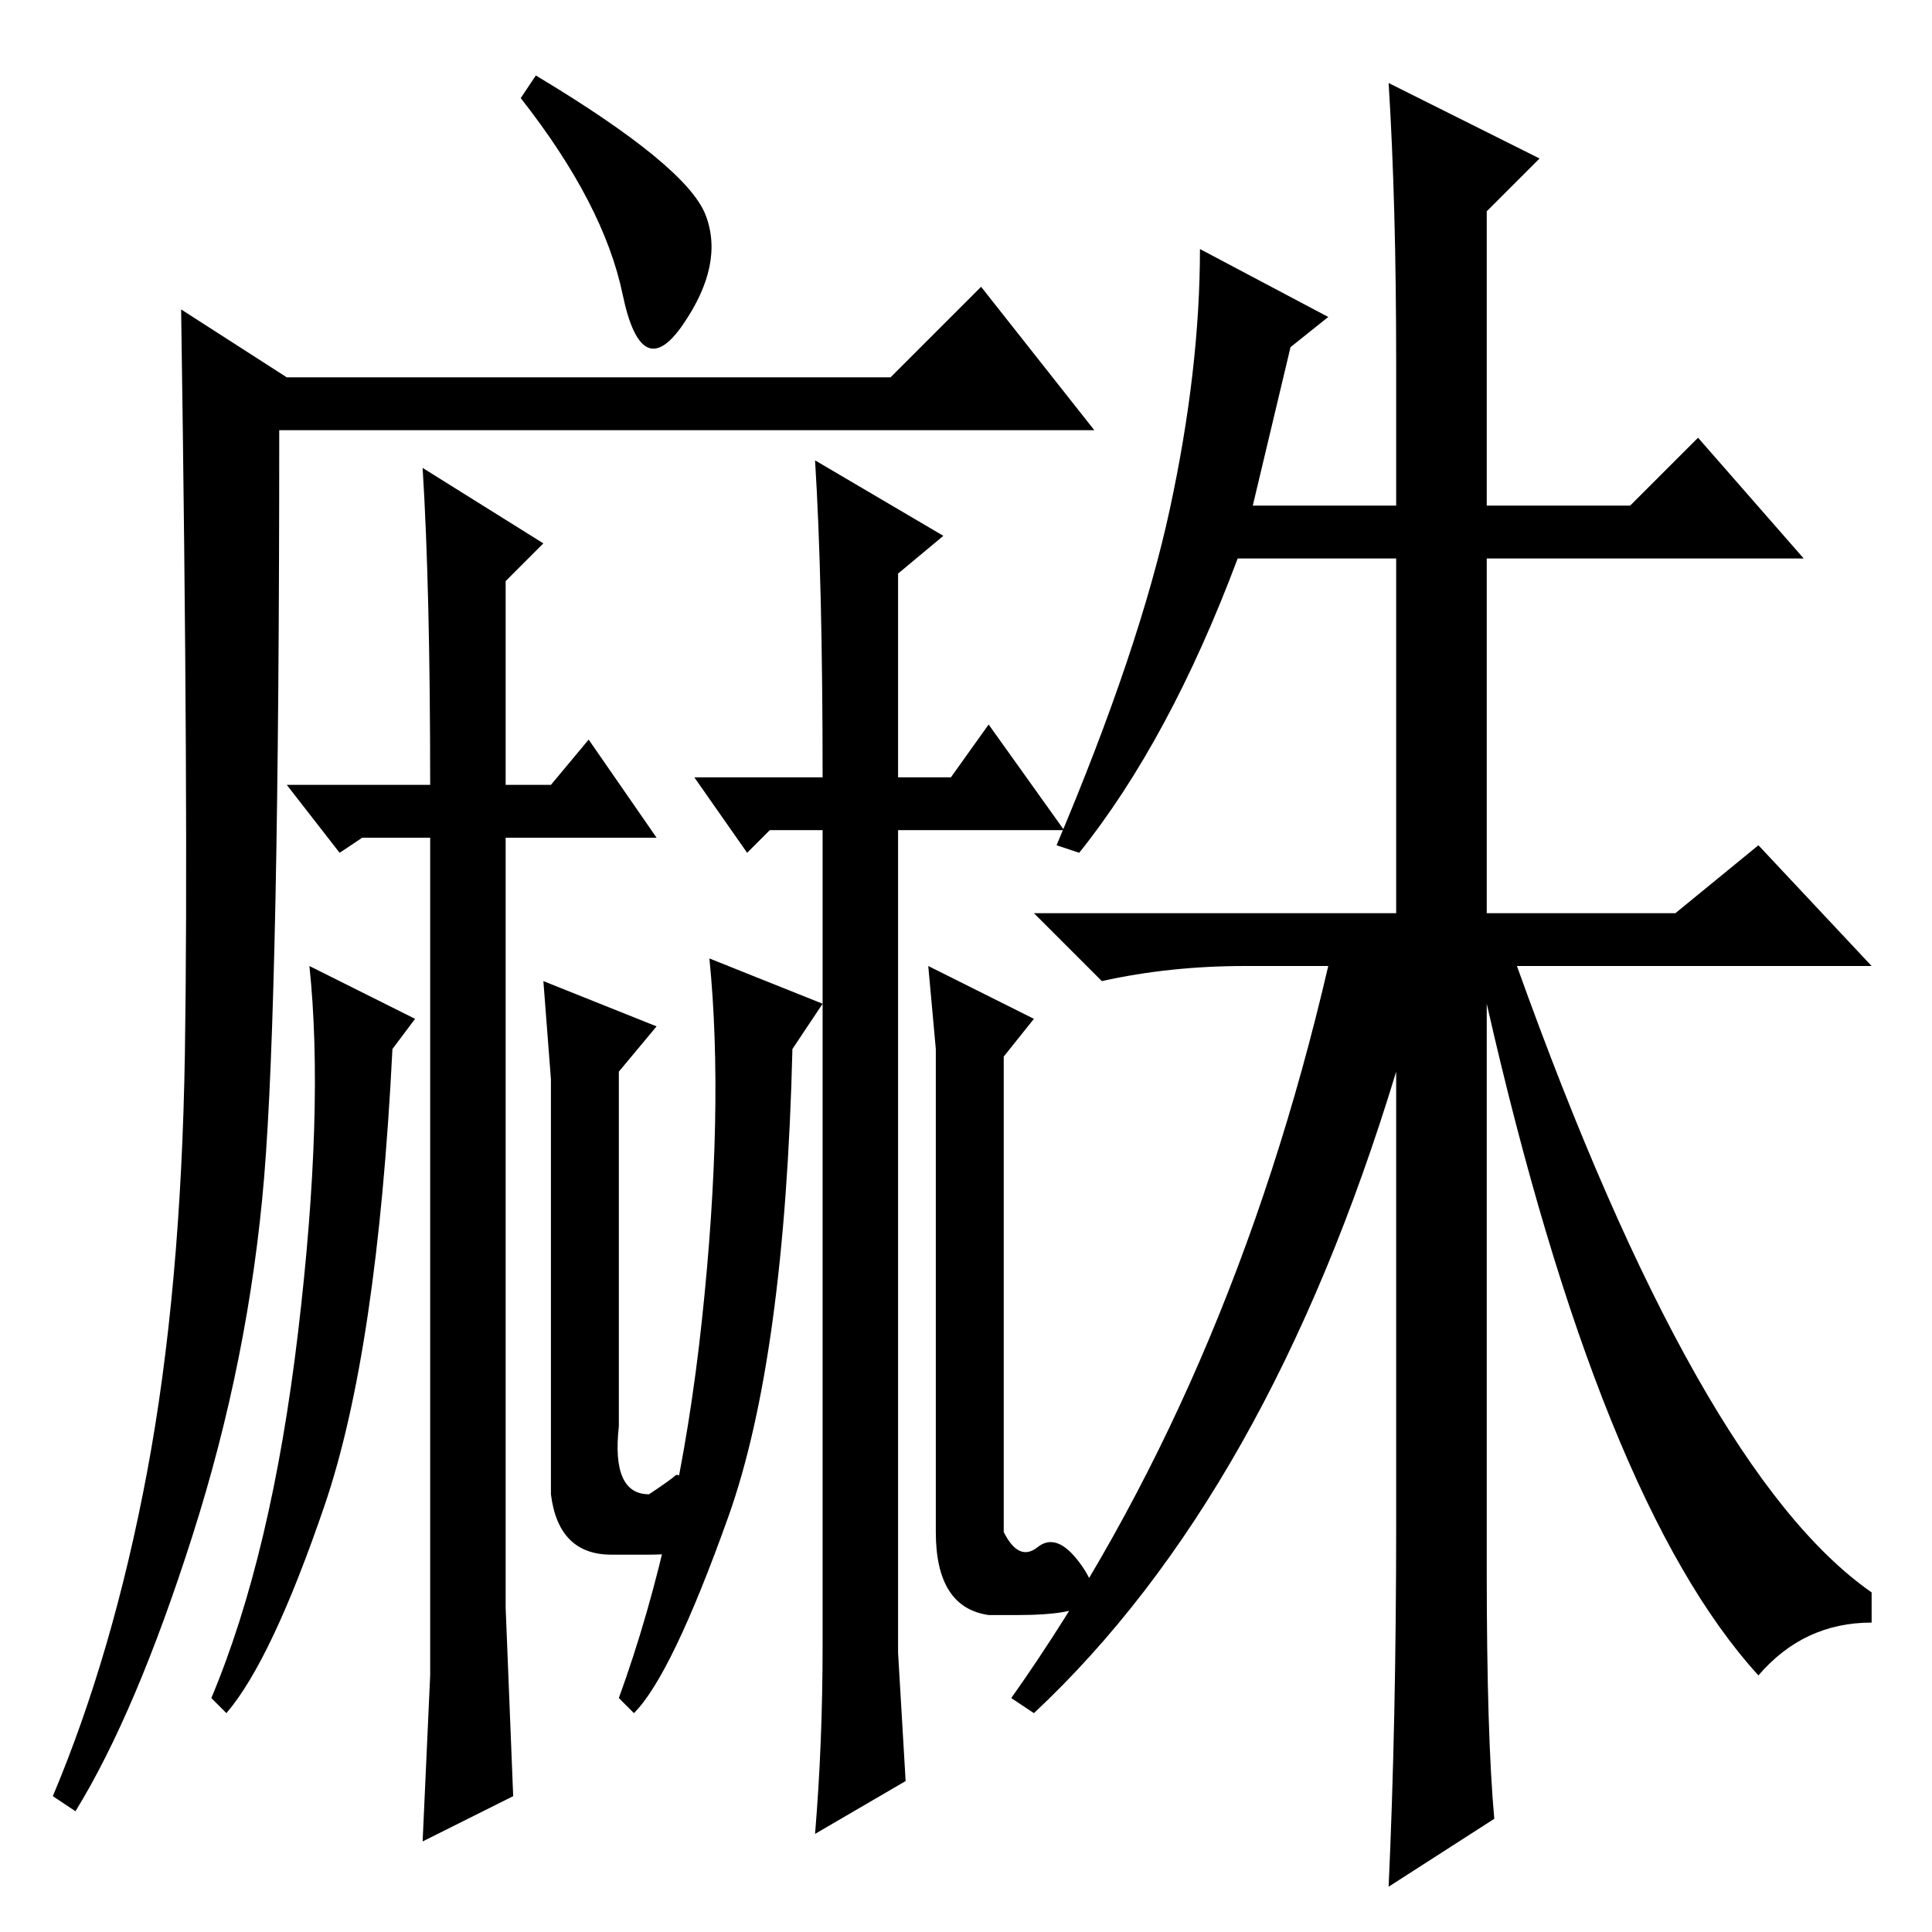 <?xml version="1.0" standalone="no"?>
<!DOCTYPE svg PUBLIC "-//W3C//DTD SVG 1.1//EN" "http://www.w3.org/Graphics/SVG/1.1/DTD/svg11.dtd" >
<svg xmlns="http://www.w3.org/2000/svg" xmlns:xlink="http://www.w3.org/1999/xlink" version="1.1" viewBox="0 -36 256 256">
  <g transform="matrix(1 0 0 -1 0 220)">
   <path fill="currentColor"
d="M93.5 227.5q2.5 -6.5 -3 -14.5t-8 4t-13.5 26l2 3q20 -12 22.5 -18.5zM35 100q-2 -24 -9.5 -47.5t-15.5 -36.5l-3 2q8 19 12.5 43t5 55.5t-0.5 98.5l14 -9h80l12 12l15 -19h-108q0 -75 -2 -99zM184 245l20 -10l-7 -7v-39h19l9 9l14 -16h-42v-47h25l11 9l15 -16h-44h-3
q24 -67 47 -83v-4q-9 0 -15 -7q-21 23 -36 89v-75q0 -22 1 -33l-14 -9q1 22 1 48v60q-17 -56 -48 -85l-3 2q29 41 42 97h-11q-10 0 -19 -2l-9 9h48v47h-21q-9 -24 -21 -39l-3 1q11 26 15 44.5t4 34.5l17 -9l-5 -4l-5 -21h19v19q0 21 -1 37zM67 43l1 -25l-12 -6l1 22v70v41
h-9l-3 -2l-7 9h19q0 26 -1 42l16 -10l-5 -5v-27h6l5 6l9 -13h-20v-21v-81zM119 37l1 -17l-12 -7q1 12 1 25v71v37h-7l-3 -3l-7 10h17q0 26 -1 42l17 -10l-6 -5v-27h7l5 7l10 -14h-22v-109zM93 81q3 28 1 48l15 -6l-4 -6q-1 -41 -8.5 -62t-12.5 -26l-2 2q8 22 11 50zM124 117
l-1 11l14 -7l-4 -5v-51v-12q2 -4 4.5 -2t5.5 -2t1 -5.5t-9 -1.5h-4q-7 1 -7 11v64zM39.5 79.5q3.5 29.5 1.5 48.5l14 -7l-3 -4q-2 -40 -9 -60.5t-13 -27.5l-2 2q8 19 11.5 48.5zM73 113l-1 13l15 -6l-5 -6v-47q-1 -9 4 -9q3 2 3.5 2.5t3.5 -2.5t1.5 -5.5t-8.5 -2.5h-5
q-7 0 -8 8v55z" />
  </g>

</svg>
